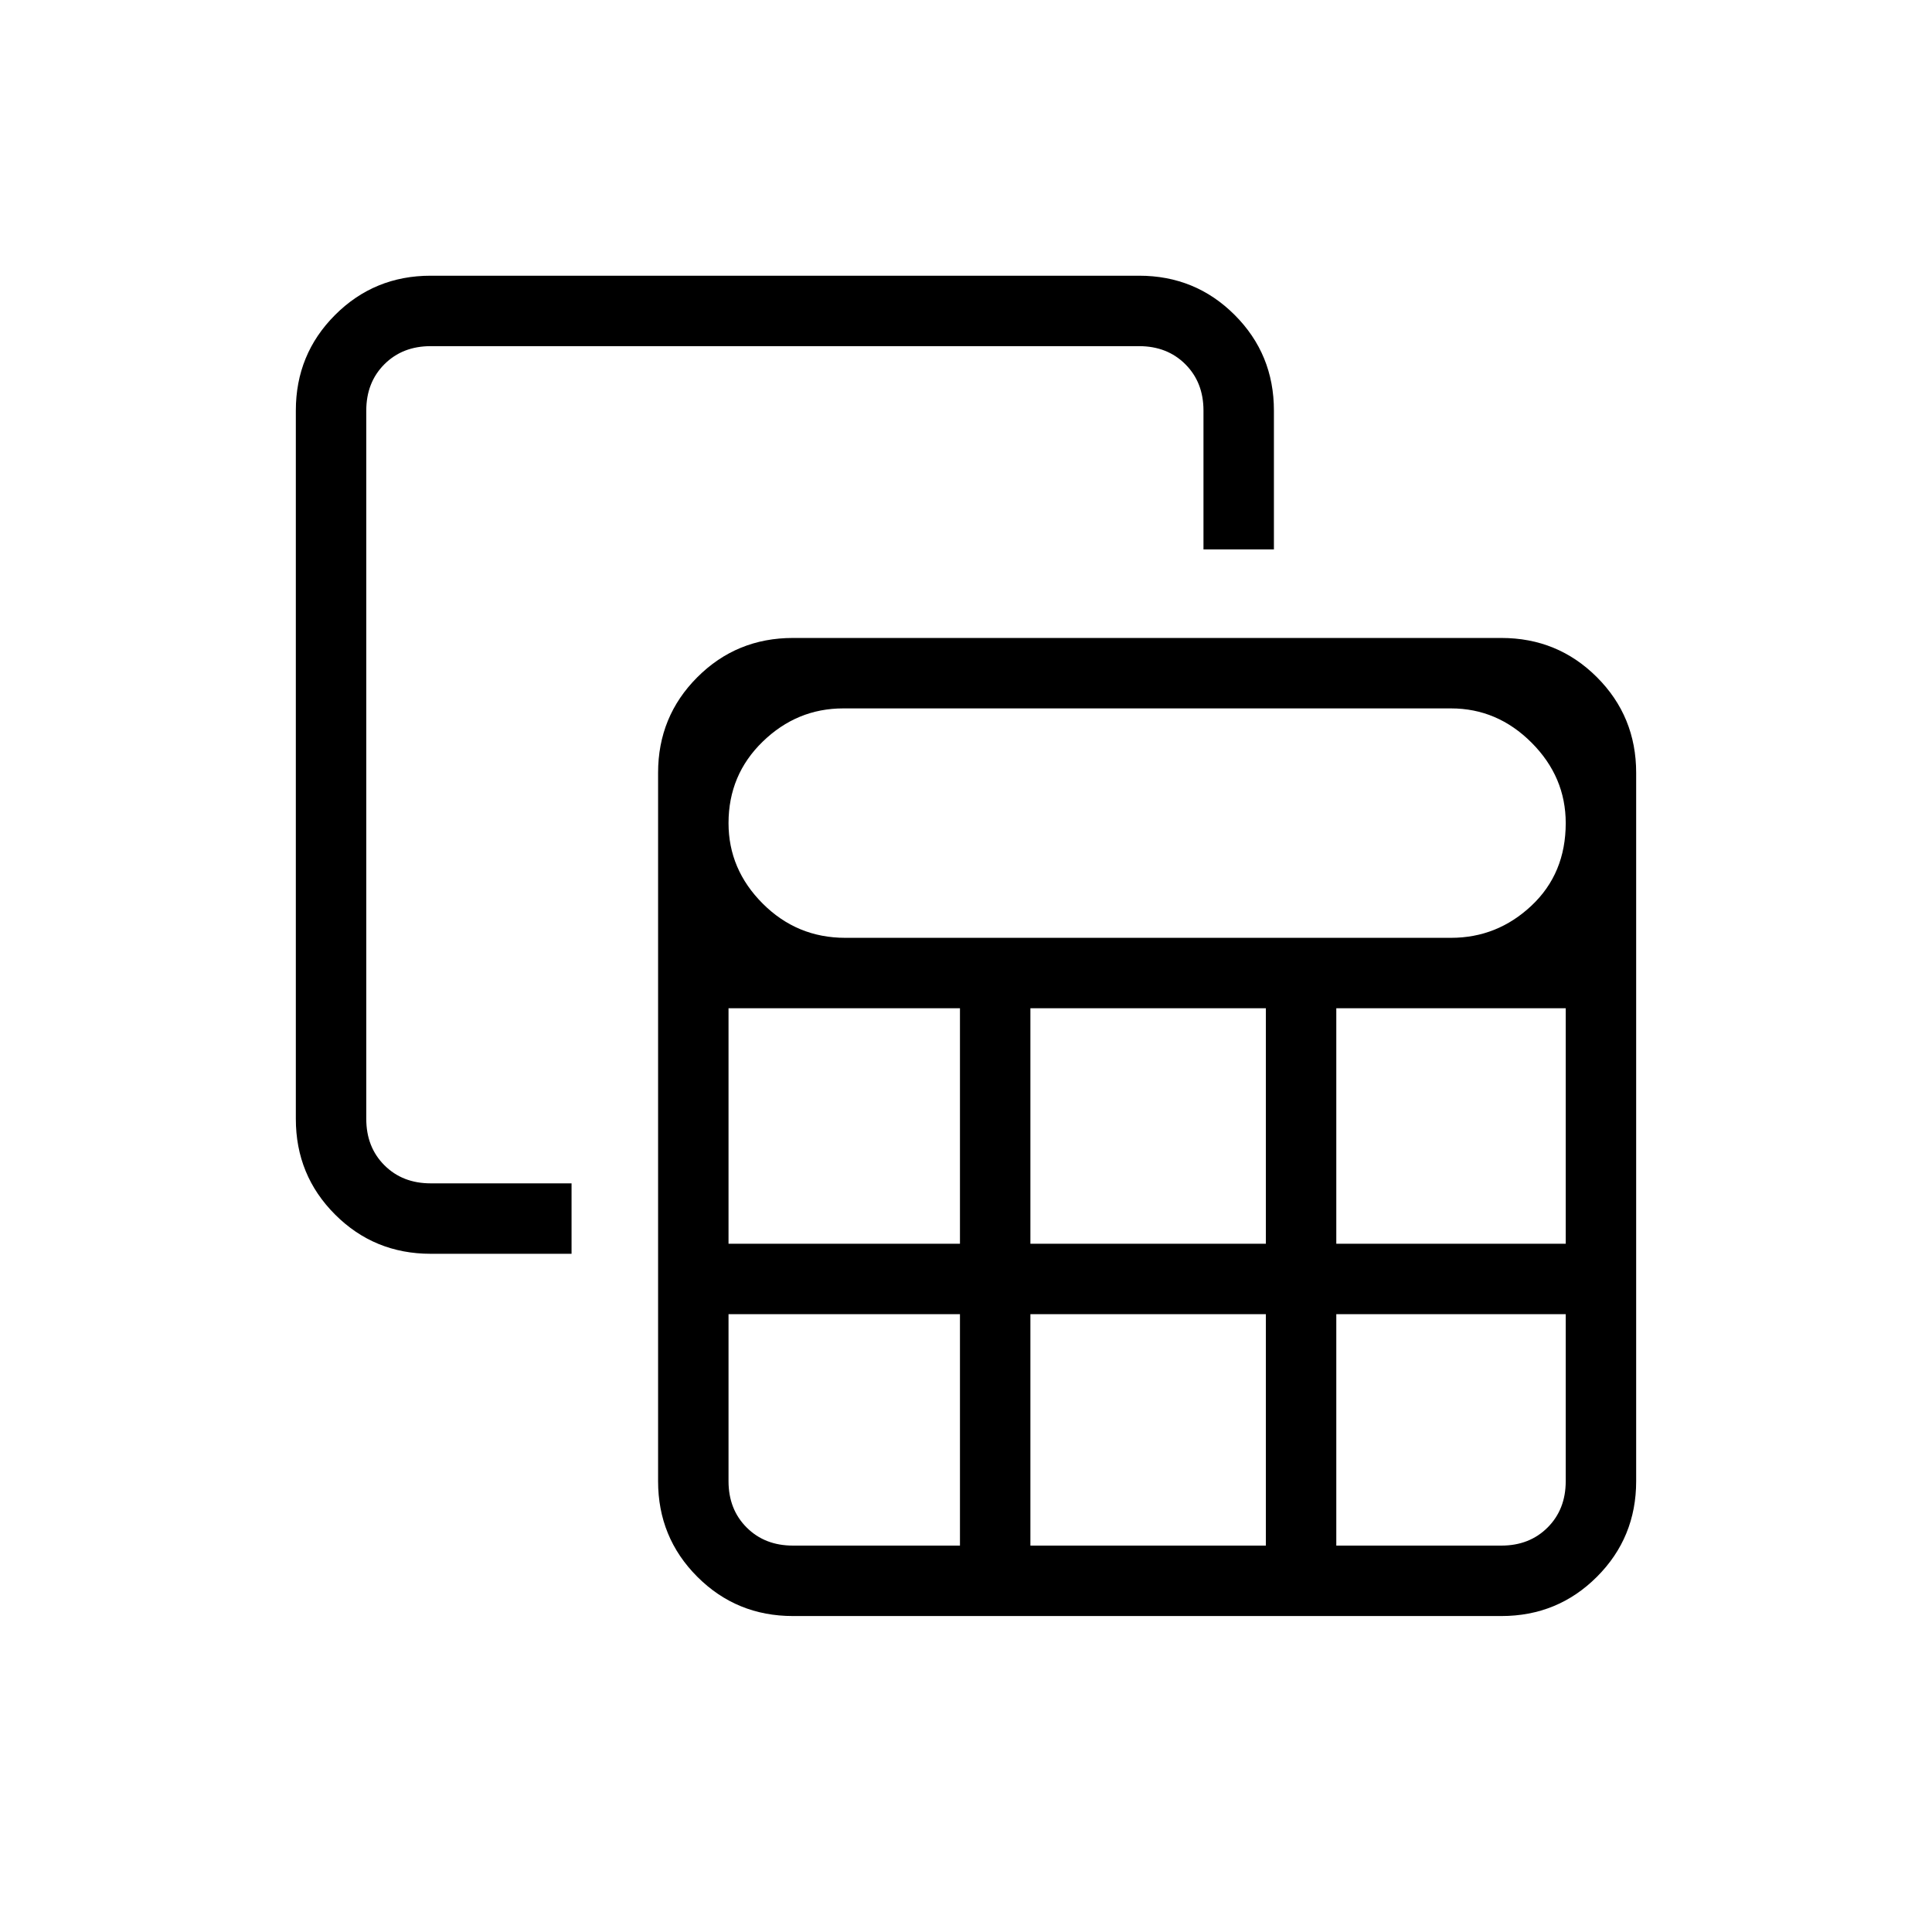 <svg xmlns="http://www.w3.org/2000/svg" height="48" width="48"><path d="M19.7 40.15q-1.4 0-2.375-.975-.975-.975-.975-2.375V19.2q0-1.4.975-2.375.975-.975 2.375-.975h17.6q1.4 0 2.375.975.975.975.975 2.375v17.6q0 1.4-.975 2.375-.975.975-2.375.975ZM21 23.3h15.05q1.15 0 2-.8.85-.8.85-2.05 0-1.15-.85-2-.85-.85-2-.85h-15.1q-1.15 0-2 .825-.85.825-.85 2.025 0 1.15.85 2 .85.85 2.05.85Zm4.6 7.6h5.85v-5.85H25.6Zm0 7.5h5.85v-5.75H25.6Zm-7.5-7.5h5.75v-5.85H18.1Zm15.1 0h5.7v-5.85h-5.7Zm-13.5 7.5h4.15v-5.75H18.1v4.15q0 .7.45 1.15.45.45 1.15.45Zm13.5 0h4.1q.7 0 1.15-.45.45-.45.45-1.15v-4.15h-5.7Zm-22.5-7.25q-1.4 0-2.375-.975Q7.35 29.2 7.35 27.8V10.2q0-1.4.975-2.375Q9.3 6.85 10.7 6.85h17.6q1.4 0 2.375.975.975.975.975 2.375v3.45H29.9V10.2q0-.7-.45-1.15Q29 8.6 28.3 8.6H10.7q-.7 0-1.15.45-.45.45-.45 1.15v17.6q0 .7.45 1.15.45.45 1.15.45h3.5v1.75Z"/></svg>